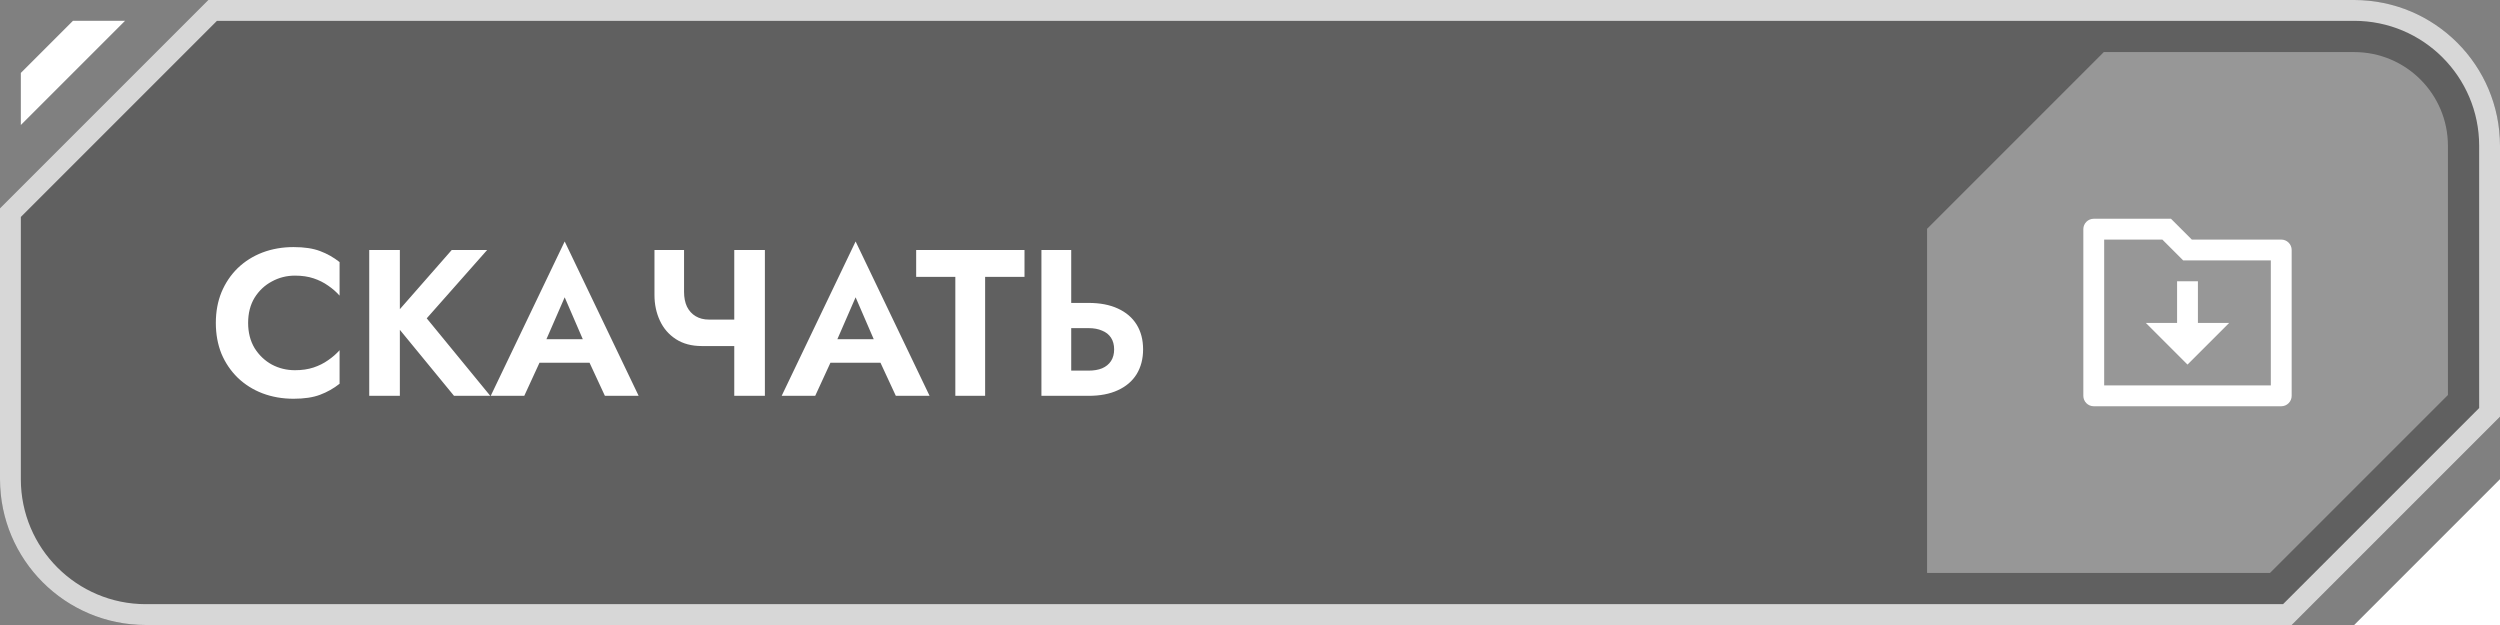 <svg width="240" height="60" viewBox="0 0 240 60" fill="none" xmlns="http://www.w3.org/2000/svg">
<rect x="0" y="0" width="240" height="60" fill="#808080" stroke="none"/>
<path d="M20 0H226C233.732 0 240 6.268 240 14V40L220 60H14C6.268 60 0 53.732 0 46V20L20 0Z" fill="black" fill-opacity="0.25"/>
<path d="M1 20.414L20.414 1H226C233.18 1 239 6.82 239 14V39.586L219.586 59H14C6.82 59 1 53.18 1 46V20.414Z" stroke="white" stroke-opacity="0.75" stroke-width="2"/>
<path d="M240.001 46L240.001 60H226L240.001 46Z" fill="white"/>
<path d="M2 7V12L12 2H7L2 7Z" fill="white"/>
<path d="M201.964 5H226C230.971 5 235 9.029 235 14V37.92L217.92 55H185V21.964L201.964 5Z" fill="white" fill-opacity="0.35"/>
<g clip-path="url(#clip0_1858_18002)">
<path d="M210.414 23H219C219.265 23 219.52 23.105 219.707 23.293C219.895 23.48 220 23.735 220 24V38C220 38.265 219.895 38.52 219.707 38.707C219.52 38.895 219.265 39 219 39H201C200.735 39 200.48 38.895 200.293 38.707C200.105 38.52 200 38.265 200 38V22C200 21.735 200.105 21.48 200.293 21.293C200.48 21.105 200.735 21 201 21H208.414L210.414 23ZM202 23V37H218V25H209.586L207.586 23H202ZM211 31H214L210 35L206 31H209V27H211V31Z" fill="white"/>
</g>
<path d="M23.82 31C23.82 31.92 24.027 32.727 24.44 33.42C24.867 34.1 25.42 34.627 26.1 35C26.78 35.36 27.52 35.54 28.32 35.54C28.987 35.54 29.58 35.453 30.1 35.28C30.62 35.107 31.087 34.873 31.5 34.58C31.927 34.287 32.293 33.967 32.6 33.62V36.84C32.027 37.293 31.4 37.647 30.72 37.9C30.053 38.153 29.207 38.28 28.18 38.28C27.113 38.28 26.12 38.107 25.2 37.76C24.293 37.413 23.5 36.913 22.82 36.26C22.153 35.607 21.633 34.84 21.26 33.96C20.9 33.067 20.72 32.08 20.72 31C20.72 29.92 20.9 28.94 21.26 28.06C21.633 27.167 22.153 26.393 22.82 25.74C23.5 25.087 24.293 24.587 25.2 24.24C26.12 23.893 27.113 23.72 28.18 23.72C29.207 23.72 30.053 23.847 30.72 24.1C31.4 24.353 32.027 24.707 32.6 25.16V28.38C32.293 28.033 31.927 27.713 31.5 27.42C31.087 27.127 30.62 26.893 30.1 26.72C29.58 26.547 28.987 26.46 28.32 26.46C27.52 26.46 26.78 26.647 26.1 27.02C25.42 27.38 24.867 27.9 24.44 28.58C24.027 29.26 23.82 30.067 23.82 31ZM35.446 24H38.386V38H35.446V24ZM43.366 24H46.766L40.966 30.56L47.066 38H43.586L37.546 30.64L43.366 24ZM50.55 34.82L50.89 32.56H57.61L57.95 34.82H50.55ZM54.21 28.54L52.11 33.36L52.17 34L50.33 38H47.11L54.21 23.18L61.31 38H58.07L56.27 34.12L56.31 33.4L54.21 28.54ZM67.369 33.22L68.049 30.68H71.709V33.22H67.369ZM70.489 24H73.429V38H70.489V24ZM65.669 24V28.02C65.669 28.567 65.762 29.04 65.949 29.44C66.149 29.84 66.429 30.147 66.789 30.36C67.149 30.573 67.569 30.68 68.049 30.68L67.369 33.22C66.395 33.22 65.569 33 64.889 32.56C64.209 32.12 63.695 31.527 63.349 30.78C63.002 30.033 62.829 29.213 62.829 28.32V24H65.669ZM78.48 34.82L78.82 32.56H85.54L85.879 34.82H78.48ZM82.139 28.54L80.04 33.36L80.1 34L78.26 38H75.04L82.139 23.18L89.24 38H85.999L84.2 34.12L84.24 33.4L82.139 28.54ZM87.952 26.58V24H98.352V26.58H94.572V38H91.712V26.58H87.952ZM99.977 24H102.837V38H99.977V24ZM101.717 31.5V29.08H104.497C105.604 29.08 106.544 29.26 107.317 29.62C108.104 29.98 108.704 30.493 109.117 31.16C109.53 31.827 109.737 32.62 109.737 33.54C109.737 34.447 109.53 35.24 109.117 35.92C108.704 36.587 108.104 37.1 107.317 37.46C106.544 37.82 105.604 38 104.497 38H101.717V35.58H104.497C105.004 35.58 105.437 35.507 105.797 35.36C106.17 35.2 106.457 34.967 106.657 34.66C106.857 34.353 106.957 33.98 106.957 33.54C106.957 33.1 106.857 32.727 106.657 32.42C106.457 32.113 106.17 31.887 105.797 31.74C105.437 31.58 105.004 31.5 104.497 31.5H101.717Z" fill="white"/>
<defs>
<clipPath id="clip0_1858_18002">
<rect width="24" height="24" fill="white" transform="translate(198 18)"/>
</clipPath>
</defs>
</svg>
